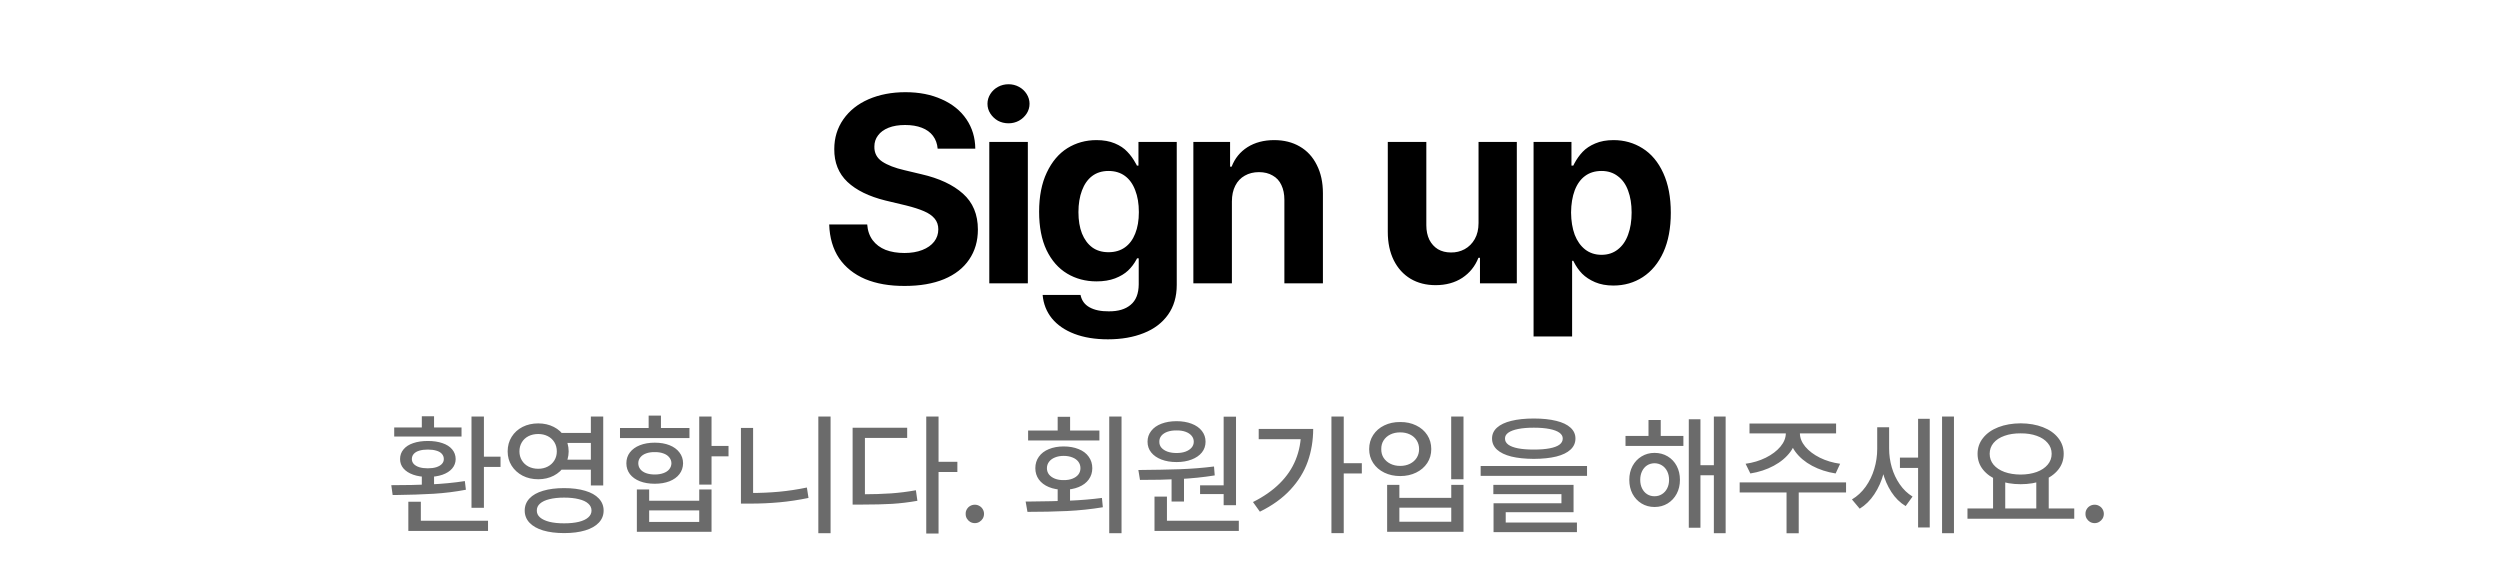 <svg width="450" height="101" viewBox="0 0 450 101" fill="none" xmlns="http://www.w3.org/2000/svg">
<path d="M168.778 26.766C168.7 25.859 168.419 25.086 167.934 24.445C167.45 23.805 166.778 23.32 165.919 22.992C165.075 22.664 164.075 22.5 162.919 22.5C161.762 22.5 160.77 22.664 159.942 22.992C159.114 23.32 158.481 23.781 158.044 24.375C157.606 24.953 157.387 25.617 157.387 26.367C157.356 27.523 157.825 28.43 158.794 29.086C159.762 29.727 161.098 30.242 162.802 30.633L165.848 31.359C169.052 32.094 171.544 33.258 173.325 34.852C175.122 36.445 176.02 38.602 176.02 41.32C176.02 43.383 175.497 45.18 174.45 46.711C173.419 48.242 171.911 49.422 169.927 50.25C167.958 51.062 165.606 51.469 162.872 51.469C160.122 51.484 157.739 51.07 155.723 50.227C153.723 49.367 152.161 48.117 151.036 46.477C149.927 44.82 149.333 42.797 149.255 40.406H156.098C156.177 41.516 156.505 42.461 157.083 43.242C157.661 44.008 158.434 44.586 159.403 44.977C160.387 45.352 161.52 45.539 162.802 45.539C164.02 45.539 165.091 45.359 166.012 45C166.934 44.641 167.645 44.141 168.145 43.5C168.645 42.859 168.895 42.117 168.895 41.273C168.895 40.523 168.677 39.883 168.239 39.352C167.802 38.82 167.161 38.375 166.317 38.016C165.489 37.656 164.419 37.312 163.106 36.984L159.38 36.094C156.411 35.359 154.13 34.242 152.536 32.742C150.942 31.227 150.153 29.258 150.169 26.836C150.169 24.82 150.716 23.031 151.809 21.469C152.903 19.906 154.419 18.703 156.356 17.859C158.309 17.016 160.52 16.594 162.989 16.594C165.458 16.594 167.637 17.023 169.528 17.883C171.434 18.727 172.911 19.922 173.958 21.469C175.005 23.016 175.536 24.781 175.552 26.766H168.778ZM178.073 25.547H185.011V51H178.073V25.547ZM181.542 22.195C180.839 22.195 180.198 22.039 179.62 21.727C179.058 21.398 178.605 20.969 178.261 20.438C177.917 19.906 177.745 19.32 177.745 18.68C177.745 18.055 177.917 17.469 178.261 16.922C178.605 16.375 179.066 15.945 179.644 15.633C180.222 15.32 180.855 15.164 181.542 15.164C182.214 15.164 182.839 15.32 183.417 15.633C183.995 15.945 184.456 16.375 184.8 16.922C185.144 17.469 185.316 18.055 185.316 18.68C185.316 19.32 185.144 19.906 184.8 20.438C184.456 20.969 183.995 21.398 183.417 21.727C182.839 22.039 182.214 22.195 181.542 22.195ZM199.416 61.078C197.119 61.078 195.111 60.75 193.392 60.094C191.673 59.438 190.322 58.508 189.337 57.305C188.369 56.102 187.814 54.695 187.673 53.086H194.494C194.697 54.086 195.236 54.828 196.111 55.312C197.002 55.812 198.158 56.055 199.58 56.039C201.267 56.055 202.58 55.664 203.517 54.867C204.47 54.086 204.955 52.859 204.97 51.188V46.5H204.666L204.572 46.688C204.166 47.453 203.658 48.125 203.048 48.703C202.455 49.266 201.673 49.734 200.705 50.109C199.752 50.469 198.642 50.648 197.377 50.648C195.408 50.648 193.642 50.18 192.08 49.242C190.517 48.305 189.283 46.898 188.377 45.023C187.486 43.148 187.041 40.844 187.041 38.109C187.041 35.344 187.502 32.992 188.423 31.055C189.345 29.102 190.58 27.641 192.127 26.672C193.689 25.703 195.439 25.219 197.377 25.219C198.627 25.219 199.72 25.414 200.658 25.805C201.595 26.195 202.345 26.695 202.908 27.305C203.486 27.898 203.994 28.602 204.431 29.414C204.509 29.523 204.58 29.656 204.642 29.812H204.923V25.547H211.814V51.281C211.814 53.391 211.291 55.18 210.244 56.648C209.197 58.117 207.744 59.219 205.884 59.953C204.025 60.703 201.869 61.078 199.416 61.078ZM199.533 45.398C200.689 45.398 201.673 45.109 202.486 44.531C203.298 43.953 203.916 43.125 204.337 42.047C204.775 40.969 204.994 39.68 204.994 38.18C204.994 36.664 204.775 35.352 204.337 34.242C203.916 33.117 203.298 32.258 202.486 31.664C201.673 31.07 200.689 30.773 199.533 30.773C198.377 30.773 197.392 31.078 196.58 31.688C195.783 32.297 195.173 33.164 194.752 34.289C194.33 35.414 194.119 36.711 194.119 38.18C194.119 39.664 194.33 40.945 194.752 42.023C195.189 43.102 195.806 43.938 196.603 44.531C197.4 45.109 198.377 45.398 199.533 45.398ZM221.742 51H214.805V25.547H221.414V30H221.695C222.273 28.5 223.227 27.328 224.555 26.484C225.898 25.641 227.5 25.219 229.359 25.219C231.109 25.219 232.641 25.602 233.953 26.367C235.281 27.133 236.305 28.242 237.023 29.695C237.758 31.133 238.125 32.828 238.125 34.781V51H231.188V35.977C231.188 34.945 231.008 34.055 230.648 33.305C230.305 32.555 229.781 31.984 229.078 31.594C228.391 31.188 227.57 30.984 226.617 30.984C225.648 30.984 224.797 31.195 224.062 31.617C223.328 32.023 222.758 32.625 222.352 33.422C221.945 34.219 221.742 35.164 221.742 36.258V51ZM266.137 25.547H273.028V51H266.395V46.406H266.114C265.52 47.922 264.552 49.125 263.208 50.016C261.864 50.891 260.262 51.328 258.403 51.328C256.7 51.328 255.2 50.945 253.903 50.18C252.606 49.398 251.598 48.289 250.88 46.852C250.161 45.398 249.802 43.695 249.802 41.742V25.547H256.739V40.547C256.739 41.531 256.919 42.398 257.278 43.148C257.653 43.883 258.169 44.453 258.825 44.859C259.497 45.25 260.278 45.445 261.169 45.445C262.044 45.461 262.864 45.266 263.63 44.859C264.395 44.438 265.005 43.828 265.458 43.031C265.911 42.234 266.137 41.273 266.137 40.148V25.547ZM276.042 25.547H282.862V29.812H283.191C283.253 29.672 283.316 29.547 283.378 29.438C283.8 28.641 284.3 27.938 284.878 27.328C285.456 26.719 286.206 26.219 287.128 25.828C288.066 25.422 289.167 25.219 290.433 25.219C292.355 25.219 294.097 25.711 295.659 26.695C297.237 27.68 298.48 29.164 299.386 31.148C300.292 33.117 300.745 35.5 300.745 38.297C300.745 41.062 300.3 43.43 299.409 45.398C298.519 47.352 297.284 48.844 295.706 49.875C294.144 50.891 292.378 51.398 290.409 51.398C289.159 51.398 288.058 51.195 287.105 50.789C286.167 50.383 285.394 49.875 284.784 49.266C284.191 48.656 283.691 47.945 283.284 47.133L283.191 46.945H282.98V60.562H276.042V25.547ZM282.792 38.25C282.808 39.781 283.027 41.117 283.448 42.258C283.886 43.383 284.511 44.266 285.323 44.906C286.152 45.547 287.136 45.867 288.277 45.867C289.417 45.867 290.394 45.547 291.206 44.906C292.034 44.266 292.652 43.375 293.058 42.234C293.48 41.094 293.691 39.766 293.691 38.25C293.691 36.75 293.48 35.438 293.058 34.312C292.652 33.188 292.034 32.32 291.206 31.711C290.394 31.086 289.417 30.773 288.277 30.773C287.12 30.773 286.136 31.07 285.323 31.664C284.511 32.258 283.886 33.125 283.448 34.266C283.027 35.391 282.808 36.719 282.792 38.25Z" fill="black"/>
<path d="M87.106 91.41H84.868V74.981H87.106V91.41ZM90.095 84.051H86.228V82.199H90.095V84.051ZM87.845 95.57H73.501V93.731H87.845V95.57ZM75.751 94.293H73.501V90.309H75.751V94.293ZM78.13 88.129H75.927V85.188H78.13V88.129ZM70.431 87.332C72.954 87.332 75.309 87.285 77.497 87.191C79.692 87.09 81.751 86.891 83.673 86.594L83.86 88.152C81.993 88.512 80.052 88.754 78.036 88.879C76.028 88.996 73.77 89.07 71.263 89.102C71.138 89.102 71.04 89.102 70.97 89.102C70.899 89.102 70.802 89.102 70.677 89.102L70.431 87.332ZM83.075 78.578H70.958V76.938H83.075V78.578ZM77.005 79.375C78.005 79.375 78.88 79.504 79.63 79.762C80.388 80.012 80.974 80.387 81.388 80.887C81.802 81.379 82.013 81.961 82.02 82.633C82.013 83.281 81.802 83.848 81.388 84.332C80.974 84.816 80.388 85.191 79.63 85.457C78.88 85.715 78.005 85.844 77.005 85.844C76.005 85.844 75.13 85.711 74.38 85.445C73.63 85.18 73.048 84.809 72.634 84.332C72.22 83.856 72.013 83.289 72.013 82.633C72.013 81.961 72.22 81.379 72.634 80.887C73.048 80.387 73.63 80.012 74.38 79.762C75.13 79.504 76.005 79.375 77.005 79.375ZM77.005 80.922C76.411 80.922 75.899 80.988 75.47 81.121C75.04 81.246 74.708 81.441 74.474 81.707C74.247 81.965 74.134 82.273 74.134 82.633C74.134 82.969 74.247 83.262 74.474 83.512C74.708 83.762 75.04 83.957 75.47 84.098C75.907 84.231 76.419 84.297 77.005 84.297C77.591 84.297 78.099 84.231 78.528 84.098C78.966 83.957 79.302 83.762 79.536 83.512C79.77 83.262 79.888 82.969 79.888 82.633C79.888 82.273 79.774 81.965 79.548 81.707C79.321 81.441 78.989 81.246 78.552 81.121C78.114 80.988 77.599 80.922 77.005 80.922ZM78.13 77.688H75.927V74.922H78.13V77.688ZM107.034 79.727H100.659V77.934H107.034V79.727ZM107.034 84.543H100.659V82.738H107.034V84.543ZM96.886 76.211C97.917 76.211 98.847 76.422 99.675 76.844C100.511 77.266 101.163 77.863 101.632 78.637C102.109 79.402 102.351 80.273 102.359 81.25C102.351 82.211 102.109 83.07 101.632 83.828C101.163 84.586 100.511 85.184 99.675 85.621C98.839 86.051 97.909 86.266 96.886 86.266C95.839 86.266 94.898 86.051 94.062 85.621C93.234 85.184 92.577 84.586 92.093 83.828C91.616 83.07 91.378 82.211 91.378 81.25C91.378 80.273 91.616 79.402 92.093 78.637C92.577 77.863 93.234 77.266 94.062 76.844C94.898 76.422 95.839 76.211 96.886 76.211ZM96.886 78.121C96.23 78.121 95.644 78.25 95.128 78.508C94.62 78.766 94.222 79.133 93.933 79.609C93.644 80.086 93.499 80.633 93.499 81.25C93.499 81.852 93.644 82.391 93.933 82.867C94.222 83.344 94.62 83.715 95.128 83.981C95.644 84.246 96.23 84.379 96.886 84.379C97.519 84.379 98.089 84.246 98.597 83.981C99.105 83.715 99.503 83.344 99.792 82.867C100.081 82.391 100.226 81.852 100.226 81.25C100.226 80.633 100.081 80.086 99.792 79.609C99.503 79.133 99.105 78.766 98.597 78.508C98.089 78.25 97.519 78.121 96.886 78.121ZM108.581 87.379H106.355V74.981H108.581V87.379ZM101.538 87.859C102.999 87.859 104.261 88.019 105.323 88.34C106.394 88.652 107.214 89.113 107.784 89.723C108.362 90.332 108.652 91.059 108.652 91.902C108.652 92.746 108.362 93.473 107.784 94.082C107.214 94.691 106.394 95.156 105.323 95.477C104.261 95.797 102.999 95.957 101.538 95.957C100.085 95.957 98.823 95.797 97.753 95.477C96.691 95.156 95.874 94.691 95.304 94.082C94.734 93.473 94.448 92.746 94.448 91.902C94.448 91.059 94.734 90.332 95.304 89.723C95.874 89.113 96.691 88.652 97.753 88.34C98.823 88.019 100.085 87.859 101.538 87.859ZM101.538 89.57C100.515 89.57 99.632 89.664 98.89 89.852C98.156 90.031 97.593 90.297 97.202 90.648C96.812 90.992 96.62 91.41 96.628 91.902C96.62 92.379 96.812 92.789 97.202 93.133C97.601 93.477 98.167 93.742 98.902 93.93C99.636 94.109 100.515 94.199 101.538 94.199C102.57 94.199 103.456 94.109 104.198 93.93C104.941 93.742 105.503 93.477 105.886 93.133C106.277 92.789 106.472 92.379 106.472 91.902C106.472 91.41 106.277 90.992 105.886 90.648C105.503 90.297 104.941 90.031 104.198 89.852C103.456 89.664 102.57 89.57 101.538 89.57ZM128.076 87.227H125.861V74.981H128.076V87.227ZM131.134 82.141H127.15V80.266H131.134V82.141ZM116.849 90.133H125.861V88.106H128.076V95.723H114.634V88.106H116.849V90.133ZM125.861 93.953V91.867H116.849V93.953H125.861ZM124.103 78.848H111.599V77.043H124.103V78.848ZM117.857 79.68C118.865 79.68 119.751 79.832 120.517 80.137C121.283 80.441 121.876 80.875 122.298 81.438C122.728 81.992 122.947 82.641 122.955 83.383C122.947 84.125 122.728 84.777 122.298 85.34C121.876 85.894 121.279 86.324 120.505 86.629C119.74 86.926 118.857 87.074 117.857 87.074C116.849 87.074 115.958 86.926 115.185 86.629C114.412 86.324 113.81 85.894 113.38 85.34C112.958 84.777 112.747 84.125 112.747 83.383C112.747 82.641 112.958 81.992 113.38 81.438C113.81 80.875 114.412 80.441 115.185 80.137C115.958 79.832 116.849 79.68 117.857 79.68ZM117.857 81.379C117.263 81.371 116.744 81.449 116.298 81.613C115.861 81.769 115.517 82.004 115.267 82.316C115.017 82.621 114.892 82.977 114.892 83.383C114.892 83.789 115.013 84.148 115.255 84.461C115.497 84.766 115.841 85 116.287 85.164C116.74 85.328 117.263 85.41 117.857 85.41C118.443 85.41 118.962 85.328 119.415 85.164C119.876 85 120.228 84.766 120.47 84.461C120.72 84.148 120.849 83.789 120.857 83.383C120.849 82.977 120.716 82.621 120.458 82.316C120.208 82.004 119.857 81.769 119.404 81.613C118.958 81.449 118.443 81.371 117.857 81.379ZM118.97 78.039H116.755V74.805H118.97V78.039ZM149.504 95.981H147.3V74.981H149.504V95.981ZM135.558 90.051H133.367V77.031H135.558V90.051ZM135.125 88.738C136.843 88.738 138.535 88.664 140.199 88.516C141.871 88.359 143.55 88.106 145.238 87.754L145.531 89.629C143.757 89.996 142.019 90.258 140.316 90.414C138.621 90.57 136.89 90.648 135.125 90.648H133.367V88.738H135.125ZM168.939 96.039H166.725V74.981H168.939V96.039ZM172.326 84.965H168.435V83.125H172.326V84.965ZM155.17 88.973C157.178 88.965 158.916 88.91 160.385 88.809C161.853 88.707 163.346 88.519 164.861 88.246L165.131 90.144C163.584 90.418 162.064 90.602 160.572 90.695C159.088 90.781 157.287 90.824 155.17 90.824H153.471V88.973H155.17ZM163.291 78.824H155.685V89.84H153.471V76.996H163.291V78.824ZM175.473 94.164C175.168 94.164 174.887 94.09 174.629 93.941C174.379 93.785 174.18 93.582 174.031 93.332C173.883 93.074 173.813 92.793 173.82 92.488C173.813 92.191 173.883 91.918 174.031 91.668C174.18 91.41 174.379 91.211 174.629 91.07C174.887 90.922 175.168 90.848 175.473 90.848C175.77 90.848 176.043 90.922 176.293 91.07C176.551 91.211 176.754 91.41 176.902 91.668C177.051 91.926 177.125 92.199 177.125 92.488C177.125 92.793 177.051 93.074 176.902 93.332C176.754 93.582 176.551 93.785 176.293 93.941C176.043 94.09 175.77 94.164 175.473 94.164ZM192.606 91.082H190.38V87.625H192.606V91.082ZM201.876 95.981H199.661V74.981H201.876V95.981ZM185.481 90.273C188.09 90.25 190.419 90.199 192.465 90.121C194.52 90.035 196.481 89.871 198.348 89.629L198.512 91.305C196.442 91.648 194.297 91.875 192.079 91.984C189.868 92.086 187.489 92.137 184.942 92.137L184.614 90.273H185.481ZM197.891 79.281H185.059V77.5H197.891V79.281ZM191.458 80.359C192.473 80.359 193.372 80.519 194.153 80.84C194.942 81.152 195.547 81.609 195.969 82.211C196.399 82.805 196.614 83.492 196.614 84.273C196.614 85.039 196.399 85.719 195.969 86.312C195.547 86.898 194.942 87.352 194.153 87.672C193.372 87.992 192.473 88.152 191.458 88.152C190.458 88.152 189.571 87.992 188.797 87.672C188.024 87.352 187.422 86.898 186.993 86.312C186.571 85.719 186.36 85.039 186.36 84.273C186.36 83.492 186.571 82.805 186.993 82.211C187.422 81.609 188.024 81.152 188.797 80.84C189.571 80.519 190.458 80.359 191.458 80.359ZM191.458 82.059C190.872 82.059 190.352 82.152 189.899 82.34C189.446 82.519 189.09 82.777 188.833 83.113C188.575 83.449 188.446 83.836 188.446 84.273C188.446 84.711 188.571 85.09 188.821 85.41C189.079 85.731 189.434 85.981 189.887 86.16C190.348 86.34 190.872 86.426 191.458 86.418C192.051 86.426 192.579 86.34 193.04 86.16C193.501 85.981 193.856 85.731 194.106 85.41C194.356 85.09 194.481 84.711 194.481 84.273C194.481 83.836 194.356 83.449 194.106 83.113C193.856 82.777 193.501 82.519 193.04 82.34C192.579 82.152 192.051 82.059 191.458 82.059ZM192.618 78.473H190.38V75.027H192.618V78.473ZM213.12 90.273H210.882V85.609H213.12V90.273ZM222.483 90.93H220.257V75.004H222.483V90.93ZM222.987 95.57H207.811V93.731H222.987V95.57ZM210.05 94.246H207.811V89.383H210.05V94.246ZM204.905 84.602C207.71 84.578 210.186 84.531 212.335 84.461C214.491 84.383 216.554 84.219 218.522 83.969L218.651 85.574C216.612 85.902 214.475 86.121 212.241 86.231C210.015 86.34 207.667 86.391 205.198 86.383L204.905 84.602ZM220.807 88.926H216.015V87.356H220.807V88.926ZM211.784 75.812C212.792 75.812 213.694 75.965 214.491 76.269C215.288 76.574 215.905 77.008 216.343 77.57C216.78 78.133 216.999 78.777 216.999 79.504C216.999 80.246 216.78 80.891 216.343 81.438C215.905 81.984 215.288 82.41 214.491 82.715C213.702 83.019 212.8 83.172 211.784 83.172C210.753 83.172 209.843 83.019 209.054 82.715C208.265 82.41 207.651 81.984 207.214 81.438C206.776 80.891 206.557 80.246 206.557 79.504C206.557 78.777 206.776 78.133 207.214 77.57C207.651 77 208.265 76.566 209.054 76.269C209.85 75.965 210.761 75.812 211.784 75.812ZM211.784 77.477C211.167 77.469 210.624 77.547 210.155 77.711C209.686 77.875 209.319 78.113 209.054 78.426C208.796 78.738 208.671 79.098 208.679 79.504C208.671 79.918 208.796 80.277 209.054 80.582C209.319 80.887 209.686 81.125 210.155 81.297C210.624 81.461 211.167 81.543 211.784 81.543C212.386 81.543 212.917 81.461 213.378 81.297C213.847 81.125 214.214 80.887 214.479 80.582C214.745 80.277 214.878 79.918 214.878 79.504C214.878 79.098 214.745 78.738 214.479 78.426C214.214 78.113 213.847 77.875 213.378 77.711C212.917 77.547 212.386 77.469 211.784 77.477ZM241.872 95.969H239.657V74.981H241.872V95.969ZM245.13 85.223H241.298V83.371H245.13V85.223ZM236.376 77.207C236.368 79.301 236.04 81.262 235.392 83.09C234.743 84.918 233.704 86.602 232.275 88.141C230.853 89.68 229.021 91 226.778 92.102L225.536 90.367C227.458 89.406 229.06 88.289 230.341 87.016C231.63 85.742 232.591 84.32 233.224 82.75C233.864 81.18 234.189 79.461 234.196 77.594V77.207H236.376ZM235.321 79.059H226.567V77.207H235.321V79.059ZM263.429 86.266H261.214V74.981H263.429V86.266ZM251.886 89.617H261.226V87.273H263.429V95.723H249.683V87.273H251.886V89.617ZM261.226 93.918V91.375H251.886V93.918H261.226ZM252.038 75.965C253.101 75.957 254.054 76.16 254.898 76.574C255.749 76.981 256.417 77.555 256.902 78.297C257.386 79.039 257.628 79.887 257.628 80.84C257.628 81.777 257.386 82.613 256.902 83.348C256.417 84.082 255.749 84.656 254.898 85.07C254.054 85.484 253.101 85.691 252.038 85.691C250.976 85.691 250.019 85.484 249.167 85.07C248.324 84.656 247.66 84.082 247.175 83.348C246.691 82.613 246.449 81.777 246.449 80.84C246.449 79.887 246.691 79.039 247.175 78.297C247.66 77.555 248.324 76.981 249.167 76.574C250.019 76.16 250.976 75.957 252.038 75.965ZM252.038 77.828C251.374 77.828 250.785 77.953 250.269 78.203C249.753 78.453 249.347 78.809 249.05 79.269C248.761 79.723 248.62 80.246 248.628 80.84C248.62 81.434 248.761 81.957 249.05 82.41C249.347 82.863 249.753 83.219 250.269 83.477C250.785 83.734 251.374 83.863 252.038 83.863C252.695 83.863 253.281 83.734 253.796 83.477C254.312 83.219 254.714 82.863 255.003 82.41C255.292 81.949 255.437 81.426 255.437 80.84C255.437 80.254 255.292 79.731 255.003 79.269C254.714 78.809 254.312 78.453 253.796 78.203C253.281 77.953 252.695 77.828 252.038 77.828ZM276.091 75.332C277.662 75.332 279.005 75.473 280.123 75.754C281.248 76.027 282.103 76.434 282.689 76.973C283.283 77.512 283.58 78.164 283.58 78.93C283.58 79.719 283.283 80.387 282.689 80.934C282.103 81.481 281.252 81.894 280.134 82.176C279.017 82.449 277.67 82.59 276.091 82.598C274.505 82.59 273.154 82.449 272.037 82.176C270.92 81.894 270.06 81.481 269.459 80.934C268.865 80.387 268.568 79.719 268.568 78.93C268.568 78.164 268.865 77.512 269.459 76.973C270.06 76.434 270.92 76.027 272.037 75.754C273.162 75.473 274.513 75.332 276.091 75.332ZM276.091 76.984C274.974 76.984 274.029 77.062 273.255 77.219C272.482 77.375 271.892 77.598 271.486 77.887C271.087 78.176 270.892 78.523 270.9 78.93C270.892 79.367 271.087 79.734 271.486 80.031C271.892 80.328 272.478 80.551 273.244 80.699C274.009 80.848 274.959 80.922 276.091 80.922C277.216 80.922 278.166 80.848 278.939 80.699C279.72 80.551 280.306 80.332 280.697 80.043C281.095 79.746 281.295 79.375 281.295 78.93C281.295 78.523 281.095 78.176 280.697 77.887C280.298 77.598 279.709 77.375 278.927 77.219C278.146 77.062 277.201 76.984 276.091 76.984ZM285.666 85.656H266.517V83.875H285.666V85.656ZM283.24 92.195H271.029V94.527H268.837V90.59H281.06V88.938H268.802V87.273H283.24V92.195ZM283.849 95.781H268.837V94.059H283.849V95.781ZM303.01 80.266H292.592V78.473H303.01V80.266ZM297.818 81.519C298.693 81.519 299.479 81.727 300.174 82.141C300.869 82.555 301.412 83.129 301.803 83.863C302.193 84.598 302.389 85.434 302.389 86.371C302.389 87.309 302.193 88.144 301.803 88.879C301.412 89.613 300.869 90.195 300.174 90.625C299.479 91.047 298.693 91.258 297.818 91.258C296.951 91.258 296.17 91.047 295.475 90.625C294.779 90.195 294.236 89.613 293.846 88.879C293.463 88.144 293.272 87.309 293.272 86.371C293.272 85.441 293.467 84.609 293.857 83.875C294.256 83.141 294.799 82.566 295.486 82.152C296.174 81.731 296.951 81.519 297.818 81.519ZM297.818 83.383C297.311 83.391 296.861 83.519 296.471 83.769C296.088 84.019 295.787 84.371 295.568 84.824C295.35 85.277 295.24 85.793 295.24 86.371C295.24 86.949 295.35 87.461 295.568 87.906C295.787 88.352 296.088 88.699 296.471 88.949C296.861 89.199 297.307 89.324 297.807 89.324C298.315 89.324 298.764 89.199 299.154 88.949C299.553 88.699 299.865 88.352 300.092 87.906C300.318 87.461 300.432 86.949 300.432 86.371C300.432 85.793 300.318 85.277 300.092 84.824C299.865 84.371 299.553 84.019 299.154 83.769C298.756 83.519 298.311 83.391 297.818 83.383ZM310.615 95.981H308.494V74.981H310.615V95.981ZM309.197 85.551H305.354V83.734H309.197V85.551ZM306.08 94.996H303.982V75.473H306.08V94.996ZM298.932 79.586H296.729V75.602H298.932V79.586ZM323.395 77.957C323.395 79.176 323.024 80.293 322.282 81.309C321.539 82.316 320.535 83.16 319.27 83.84C318.004 84.519 316.602 84.981 315.063 85.223L314.207 83.477C315.52 83.297 316.731 82.934 317.84 82.387C318.95 81.832 319.828 81.168 320.477 80.394C321.125 79.621 321.45 78.809 321.45 77.957V77.148H323.395V77.957ZM323.981 77.957C323.981 78.809 324.301 79.621 324.942 80.394C325.59 81.168 326.469 81.832 327.578 82.387C328.688 82.934 329.903 83.297 331.223 83.477L330.414 85.223C328.86 84.981 327.446 84.519 326.172 83.84C324.907 83.16 323.903 82.316 323.16 81.309C322.418 80.293 322.047 79.176 322.047 77.957V77.148H323.981V77.957ZM323.77 95.992H321.578V88.059H323.77V95.992ZM332.289 88.644H313.141V86.828H332.289V88.644ZM330.496 78.016H314.91V76.234H330.496V78.016ZM345.924 84.227H341.987V82.363H345.924V84.227ZM339.631 80.816C339.631 82.332 339.44 83.789 339.057 85.188C338.682 86.586 338.124 87.844 337.381 88.961C336.647 90.07 335.768 90.938 334.745 91.562L333.35 89.898C334.311 89.328 335.135 88.562 335.823 87.602C336.51 86.633 337.026 85.566 337.37 84.402C337.721 83.238 337.897 82.043 337.897 80.816V76.902H339.631V80.816ZM340.042 80.723C340.042 81.894 340.202 83.031 340.522 84.133C340.842 85.234 341.319 86.246 341.952 87.168C342.585 88.09 343.354 88.828 344.26 89.383L343.018 91.094C342.003 90.484 341.143 89.637 340.44 88.551C339.737 87.457 339.213 86.242 338.87 84.906C338.526 83.57 338.358 82.176 338.366 80.723V76.902H340.042V80.723ZM351.713 95.981H349.569V74.981H351.713V95.981ZM347.354 94.949H345.256V75.379H347.354V94.949ZM360.942 91.926H358.751V85.773H360.942V91.926ZM368.77 91.926H366.532V85.773H368.77V91.926ZM373.364 93.367H354.145V91.527H373.364V93.367ZM363.72 76.199C365.212 76.207 366.544 76.438 367.716 76.891C368.895 77.344 369.813 77.988 370.47 78.824C371.134 79.652 371.466 80.606 371.466 81.684C371.466 82.777 371.134 83.734 370.47 84.555C369.813 85.375 368.895 86.016 367.716 86.477C366.544 86.93 365.212 87.156 363.72 87.156C362.22 87.156 360.884 86.93 359.712 86.477C358.54 86.016 357.622 85.375 356.958 84.555C356.294 83.734 355.962 82.777 355.962 81.684C355.962 80.606 356.294 79.652 356.958 78.824C357.622 77.988 358.54 77.344 359.712 76.891C360.884 76.438 362.22 76.207 363.72 76.199ZM363.72 78.004C362.618 77.996 361.645 78.144 360.802 78.449C359.958 78.746 359.302 79.176 358.833 79.738C358.372 80.293 358.141 80.941 358.141 81.684C358.141 82.426 358.372 83.078 358.833 83.641C359.302 84.203 359.958 84.641 360.802 84.953C361.653 85.258 362.626 85.414 363.72 85.422C364.805 85.414 365.77 85.258 366.614 84.953C367.458 84.641 368.114 84.203 368.583 83.641C369.059 83.078 369.298 82.426 369.298 81.684C369.298 80.941 369.059 80.293 368.583 79.738C368.114 79.176 367.458 78.746 366.614 78.449C365.77 78.144 364.805 77.996 363.72 78.004ZM377.038 94.164C376.733 94.164 376.452 94.09 376.194 93.941C375.944 93.785 375.745 93.582 375.597 93.332C375.448 93.074 375.378 92.793 375.386 92.488C375.378 92.191 375.448 91.918 375.597 91.668C375.745 91.41 375.944 91.211 376.194 91.07C376.452 90.922 376.733 90.848 377.038 90.848C377.335 90.848 377.608 90.922 377.858 91.07C378.116 91.211 378.319 91.41 378.468 91.668C378.616 91.926 378.69 92.199 378.69 92.488C378.69 92.793 378.616 93.074 378.468 93.332C378.319 93.582 378.116 93.785 377.858 93.941C377.608 94.09 377.335 94.164 377.038 94.164Z" fill="#6B6B6B"/>
</svg>
